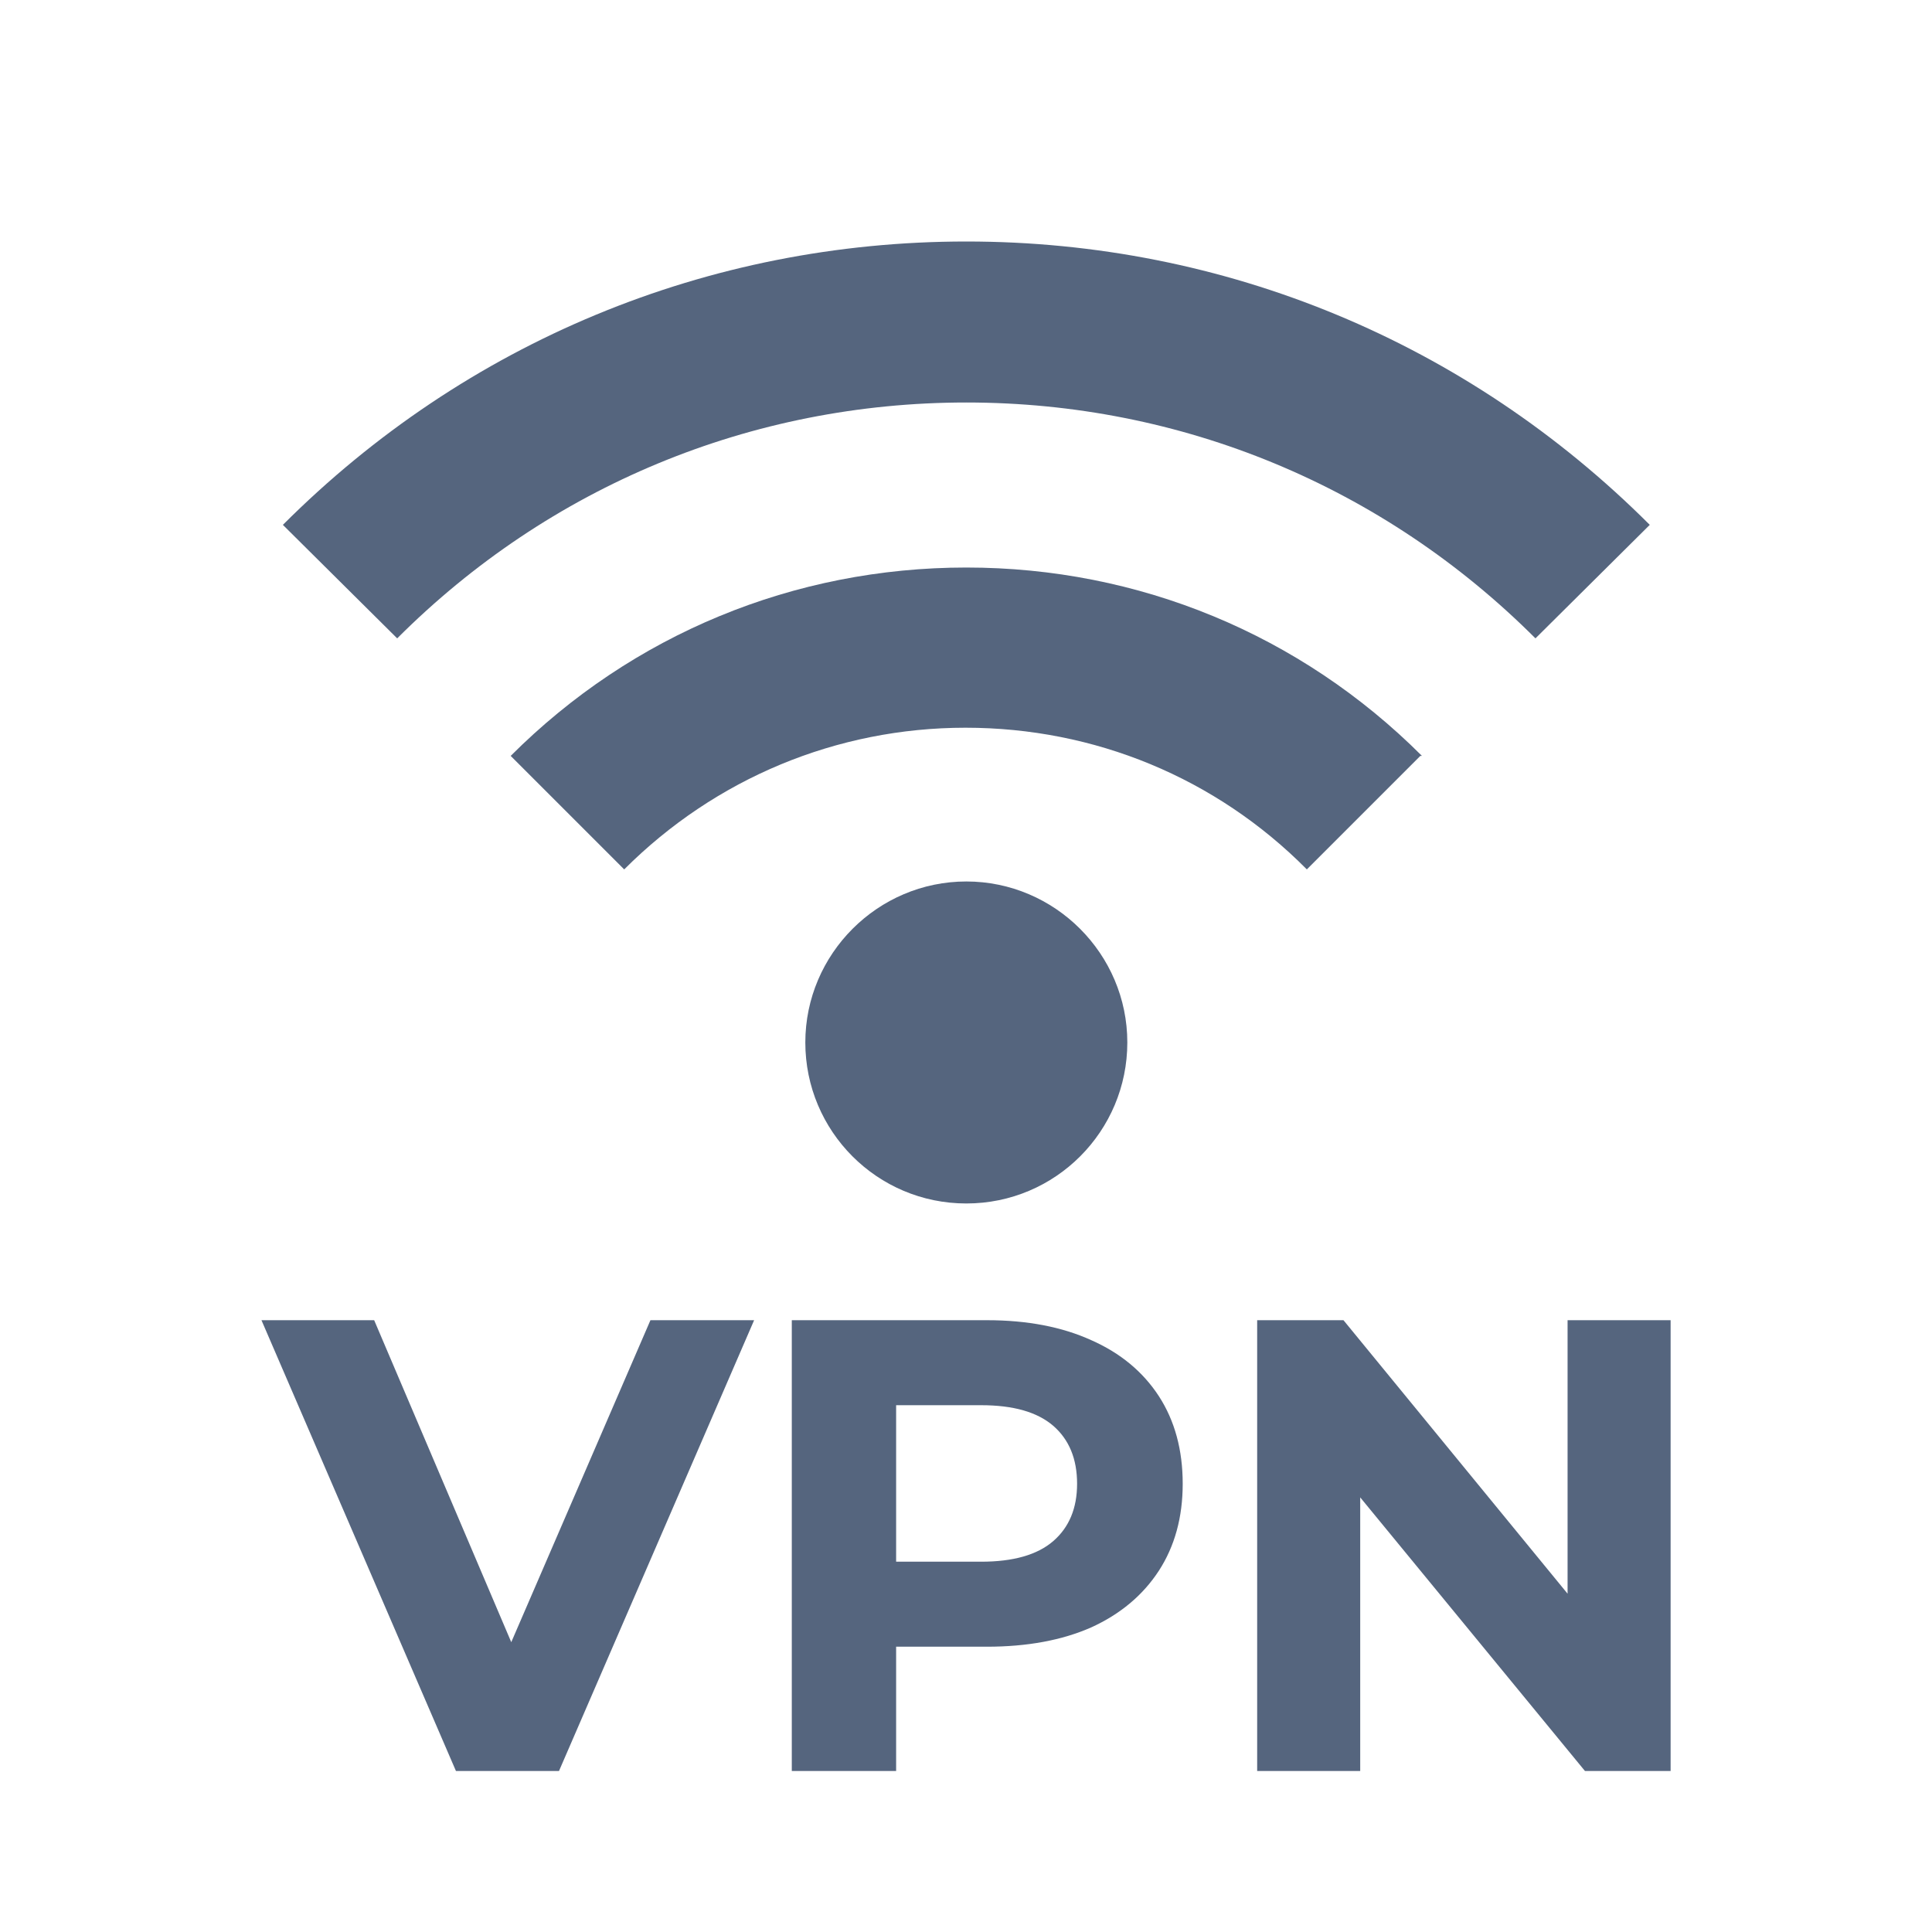 <svg width="24" height="24" viewBox="0 0 24 24" fill="none" xmlns="http://www.w3.org/2000/svg">
<path d="M10.004 12.95C10.004 14.05 10.894 14.95 12.004 14.95C13.114 14.95 14.004 14.05 14.004 12.95C14.004 11.85 13.104 10.95 12.004 10.95C10.904 10.95 10.004 11.85 10.004 12.95ZM17.664 9.39C16.154 7.88 14.144 7.05 12.004 7.05C9.864 7.05 7.854 7.88 6.344 9.39L7.754 10.8C8.884 9.67 10.394 9.04 11.994 9.04C13.594 9.04 15.104 9.66 16.234 10.8L17.644 9.39H17.664Z" fill="#55657E"/>
<path d="M4.934 7.93C6.824 6.04 9.334 5 12.004 5C14.674 5 17.184 6.04 19.074 7.93L20.494 6.52C18.224 4.25 15.214 3 12.004 3C8.794 3 5.784 4.25 3.514 6.52L4.934 7.93Z" fill="#55657E"/>
<path d="M5.664 22L3.248 16.4H4.648L6.76 21.36H5.936L8.08 16.4H9.368L6.944 22H5.664Z" fill="#55657E"/>
<path d="M9.836 22V16.4H12.26C12.761 16.4 13.193 16.483 13.556 16.648C13.918 16.808 14.198 17.04 14.396 17.344C14.593 17.648 14.692 18.011 14.692 18.432C14.692 18.848 14.593 19.208 14.396 19.512C14.198 19.816 13.918 20.051 13.556 20.216C13.193 20.376 12.761 20.456 12.26 20.456H10.556L11.132 19.872V22H9.836ZM11.132 20.016L10.556 19.4H12.188C12.588 19.4 12.886 19.315 13.084 19.144C13.281 18.973 13.38 18.736 13.38 18.432C13.38 18.123 13.281 17.883 13.084 17.712C12.886 17.541 12.588 17.456 12.188 17.456H10.556L11.132 16.84V20.016Z" fill="#55657E"/>
<path d="M15.617 22V16.4H16.689L19.993 20.432H19.473V16.4H20.753V22H19.689L16.377 17.968H16.897V22H15.617Z" fill="#55657E"/>
</svg>
